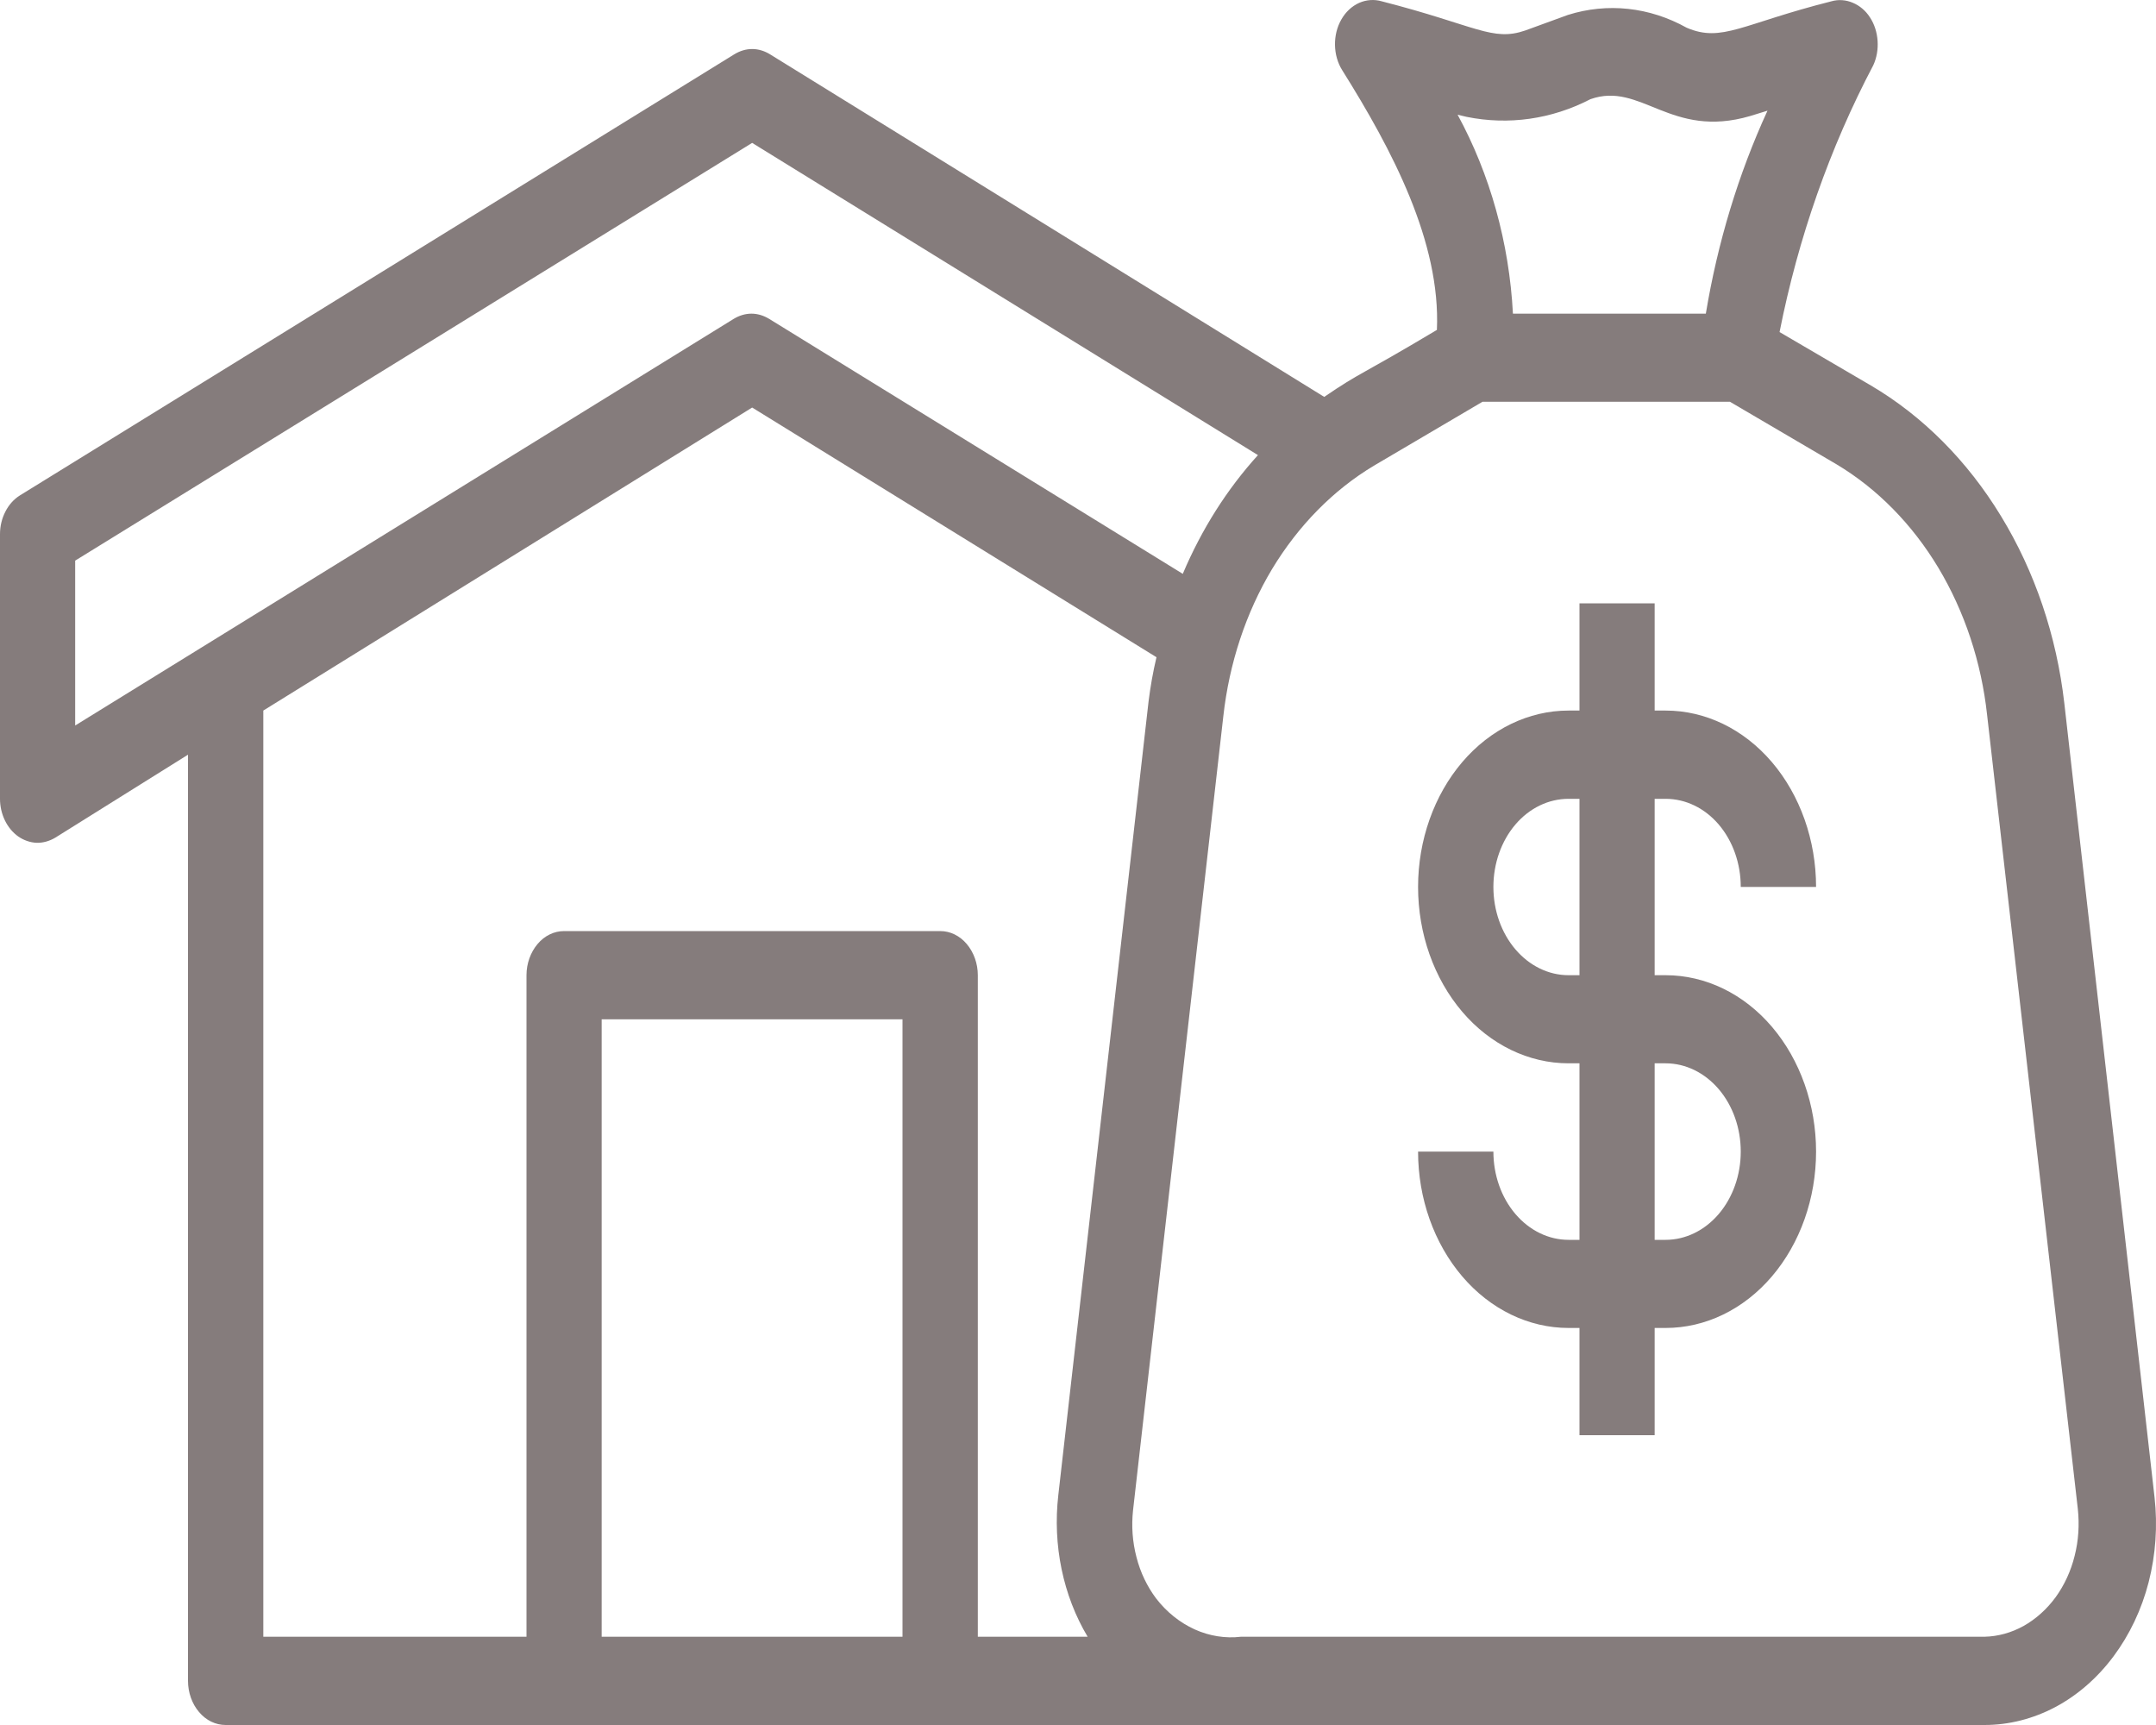 <svg width="15" height="12" viewBox="0 0 15 12" fill="none" xmlns="http://www.w3.org/2000/svg">
<path d="M11.588 5.557C11.727 5.557 11.86 5.621 11.958 5.736C12.056 5.851 12.111 6.007 12.111 6.17H12.635C12.635 5.845 12.524 5.532 12.328 5.302C12.132 5.072 11.866 4.943 11.588 4.943H11.512V4.197H10.989V4.943H10.913C10.636 4.943 10.369 5.072 10.173 5.302C9.977 5.532 9.866 5.845 9.866 6.17C9.866 6.496 9.977 6.808 10.173 7.038C10.369 7.268 10.636 7.397 10.913 7.397H10.989V8.625H10.913C10.774 8.625 10.641 8.56 10.543 8.445C10.445 8.33 10.39 8.174 10.39 8.011H9.866C9.866 8.337 9.977 8.649 10.173 8.879C10.369 9.109 10.636 9.238 10.913 9.238H10.989V9.984H11.512V9.238H11.588C11.866 9.238 12.132 9.109 12.328 8.879C12.524 8.649 12.635 8.337 12.635 8.011C12.635 7.686 12.524 7.373 12.328 7.143C12.132 6.913 11.866 6.784 11.588 6.784H11.512V5.557H11.588ZM11.588 7.397C11.727 7.397 11.86 7.462 11.958 7.577C12.056 7.692 12.111 7.848 12.111 8.011C12.111 8.174 12.056 8.33 11.958 8.445C11.86 8.56 11.727 8.625 11.588 8.625H11.512V7.397H11.588ZM10.989 6.784H10.913C10.774 6.784 10.641 6.719 10.543 6.604C10.445 6.489 10.39 6.333 10.39 6.17C10.39 6.007 10.445 5.851 10.543 5.736C10.641 5.621 10.774 5.557 10.913 5.557H10.989V6.784Z" fill="#857C7C"/>
<path d="M14.362 4.891C14.308 4.422 14.157 3.976 13.922 3.591C13.688 3.206 13.377 2.894 13.017 2.682L12.381 2.31C12.511 1.654 12.731 1.027 13.033 0.454C13.057 0.402 13.067 0.343 13.063 0.284C13.059 0.225 13.041 0.168 13.01 0.121C12.98 0.074 12.938 0.039 12.89 0.019C12.843 -0.001 12.791 -0.005 12.742 0.009C12.119 0.166 11.981 0.298 11.735 0.193C11.477 0.049 11.184 0.017 10.908 0.104L10.612 0.212C10.382 0.291 10.272 0.178 9.613 0.009C9.561 -0.006 9.506 -0.002 9.456 0.02C9.405 0.043 9.362 0.083 9.332 0.136C9.302 0.188 9.287 0.25 9.288 0.313C9.289 0.376 9.306 0.437 9.338 0.488C9.686 1.043 10.024 1.684 9.997 2.295C9.453 2.62 9.474 2.583 9.213 2.761L5.356 0.377C5.318 0.354 5.276 0.341 5.233 0.341C5.19 0.341 5.148 0.354 5.11 0.377L0.139 3.446C0.097 3.472 0.062 3.511 0.038 3.558C0.013 3.606 0 3.66 0 3.716V5.557C0 5.61 0.012 5.661 0.034 5.707C0.056 5.753 0.089 5.792 0.127 5.819C0.166 5.846 0.21 5.861 0.255 5.863C0.3 5.864 0.345 5.851 0.385 5.827L1.308 5.25V11.693C1.308 11.774 1.336 11.853 1.385 11.91C1.434 11.968 1.5 12 1.57 12H13.807C13.977 12 14.145 11.957 14.3 11.875C14.454 11.793 14.592 11.673 14.704 11.523C14.816 11.373 14.9 11.197 14.949 11.006C14.998 10.815 15.012 10.614 14.99 10.417L14.362 4.891ZM10.204 0.813C10.495 0.872 10.795 0.83 11.065 0.69C11.418 0.565 11.622 0.97 12.177 0.807L12.297 0.77C12.094 1.212 11.95 1.688 11.868 2.182H10.526C10.5 1.689 10.367 1.213 10.141 0.798L10.204 0.813ZM0.523 3.9L5.233 0.994L8.752 3.166C8.537 3.403 8.36 3.682 8.229 3.992L5.351 2.218C5.313 2.195 5.271 2.182 5.228 2.182C5.185 2.182 5.143 2.195 5.105 2.218L0.523 5.047V3.9ZM1.832 4.943L5.233 2.835L8.046 4.572C8.022 4.673 8.004 4.775 7.991 4.879L7.363 10.401C7.323 10.748 7.396 11.1 7.567 11.386H6.803V6.784C6.803 6.703 6.775 6.625 6.726 6.567C6.677 6.509 6.611 6.477 6.541 6.477H3.925C3.855 6.477 3.789 6.509 3.74 6.567C3.691 6.625 3.663 6.703 3.663 6.784V11.386H1.832V4.943ZM4.186 11.386V7.091H6.279V11.386H4.186ZM13.807 11.386H8.634C8.525 11.399 8.414 11.381 8.312 11.335C8.209 11.288 8.117 11.215 8.043 11.119C7.981 11.036 7.934 10.939 7.907 10.833C7.879 10.727 7.871 10.616 7.883 10.506L8.511 4.983C8.552 4.614 8.668 4.263 8.85 3.959C9.033 3.656 9.276 3.409 9.558 3.24L10.314 2.795H12.036L12.779 3.231C13.061 3.4 13.304 3.647 13.486 3.95C13.668 4.254 13.785 4.605 13.825 4.974L14.456 10.496C14.468 10.606 14.461 10.717 14.434 10.823C14.408 10.929 14.362 11.028 14.301 11.112C14.24 11.195 14.164 11.263 14.079 11.311C13.994 11.358 13.901 11.384 13.807 11.386Z" fill="#857C7C"/>
</svg>

